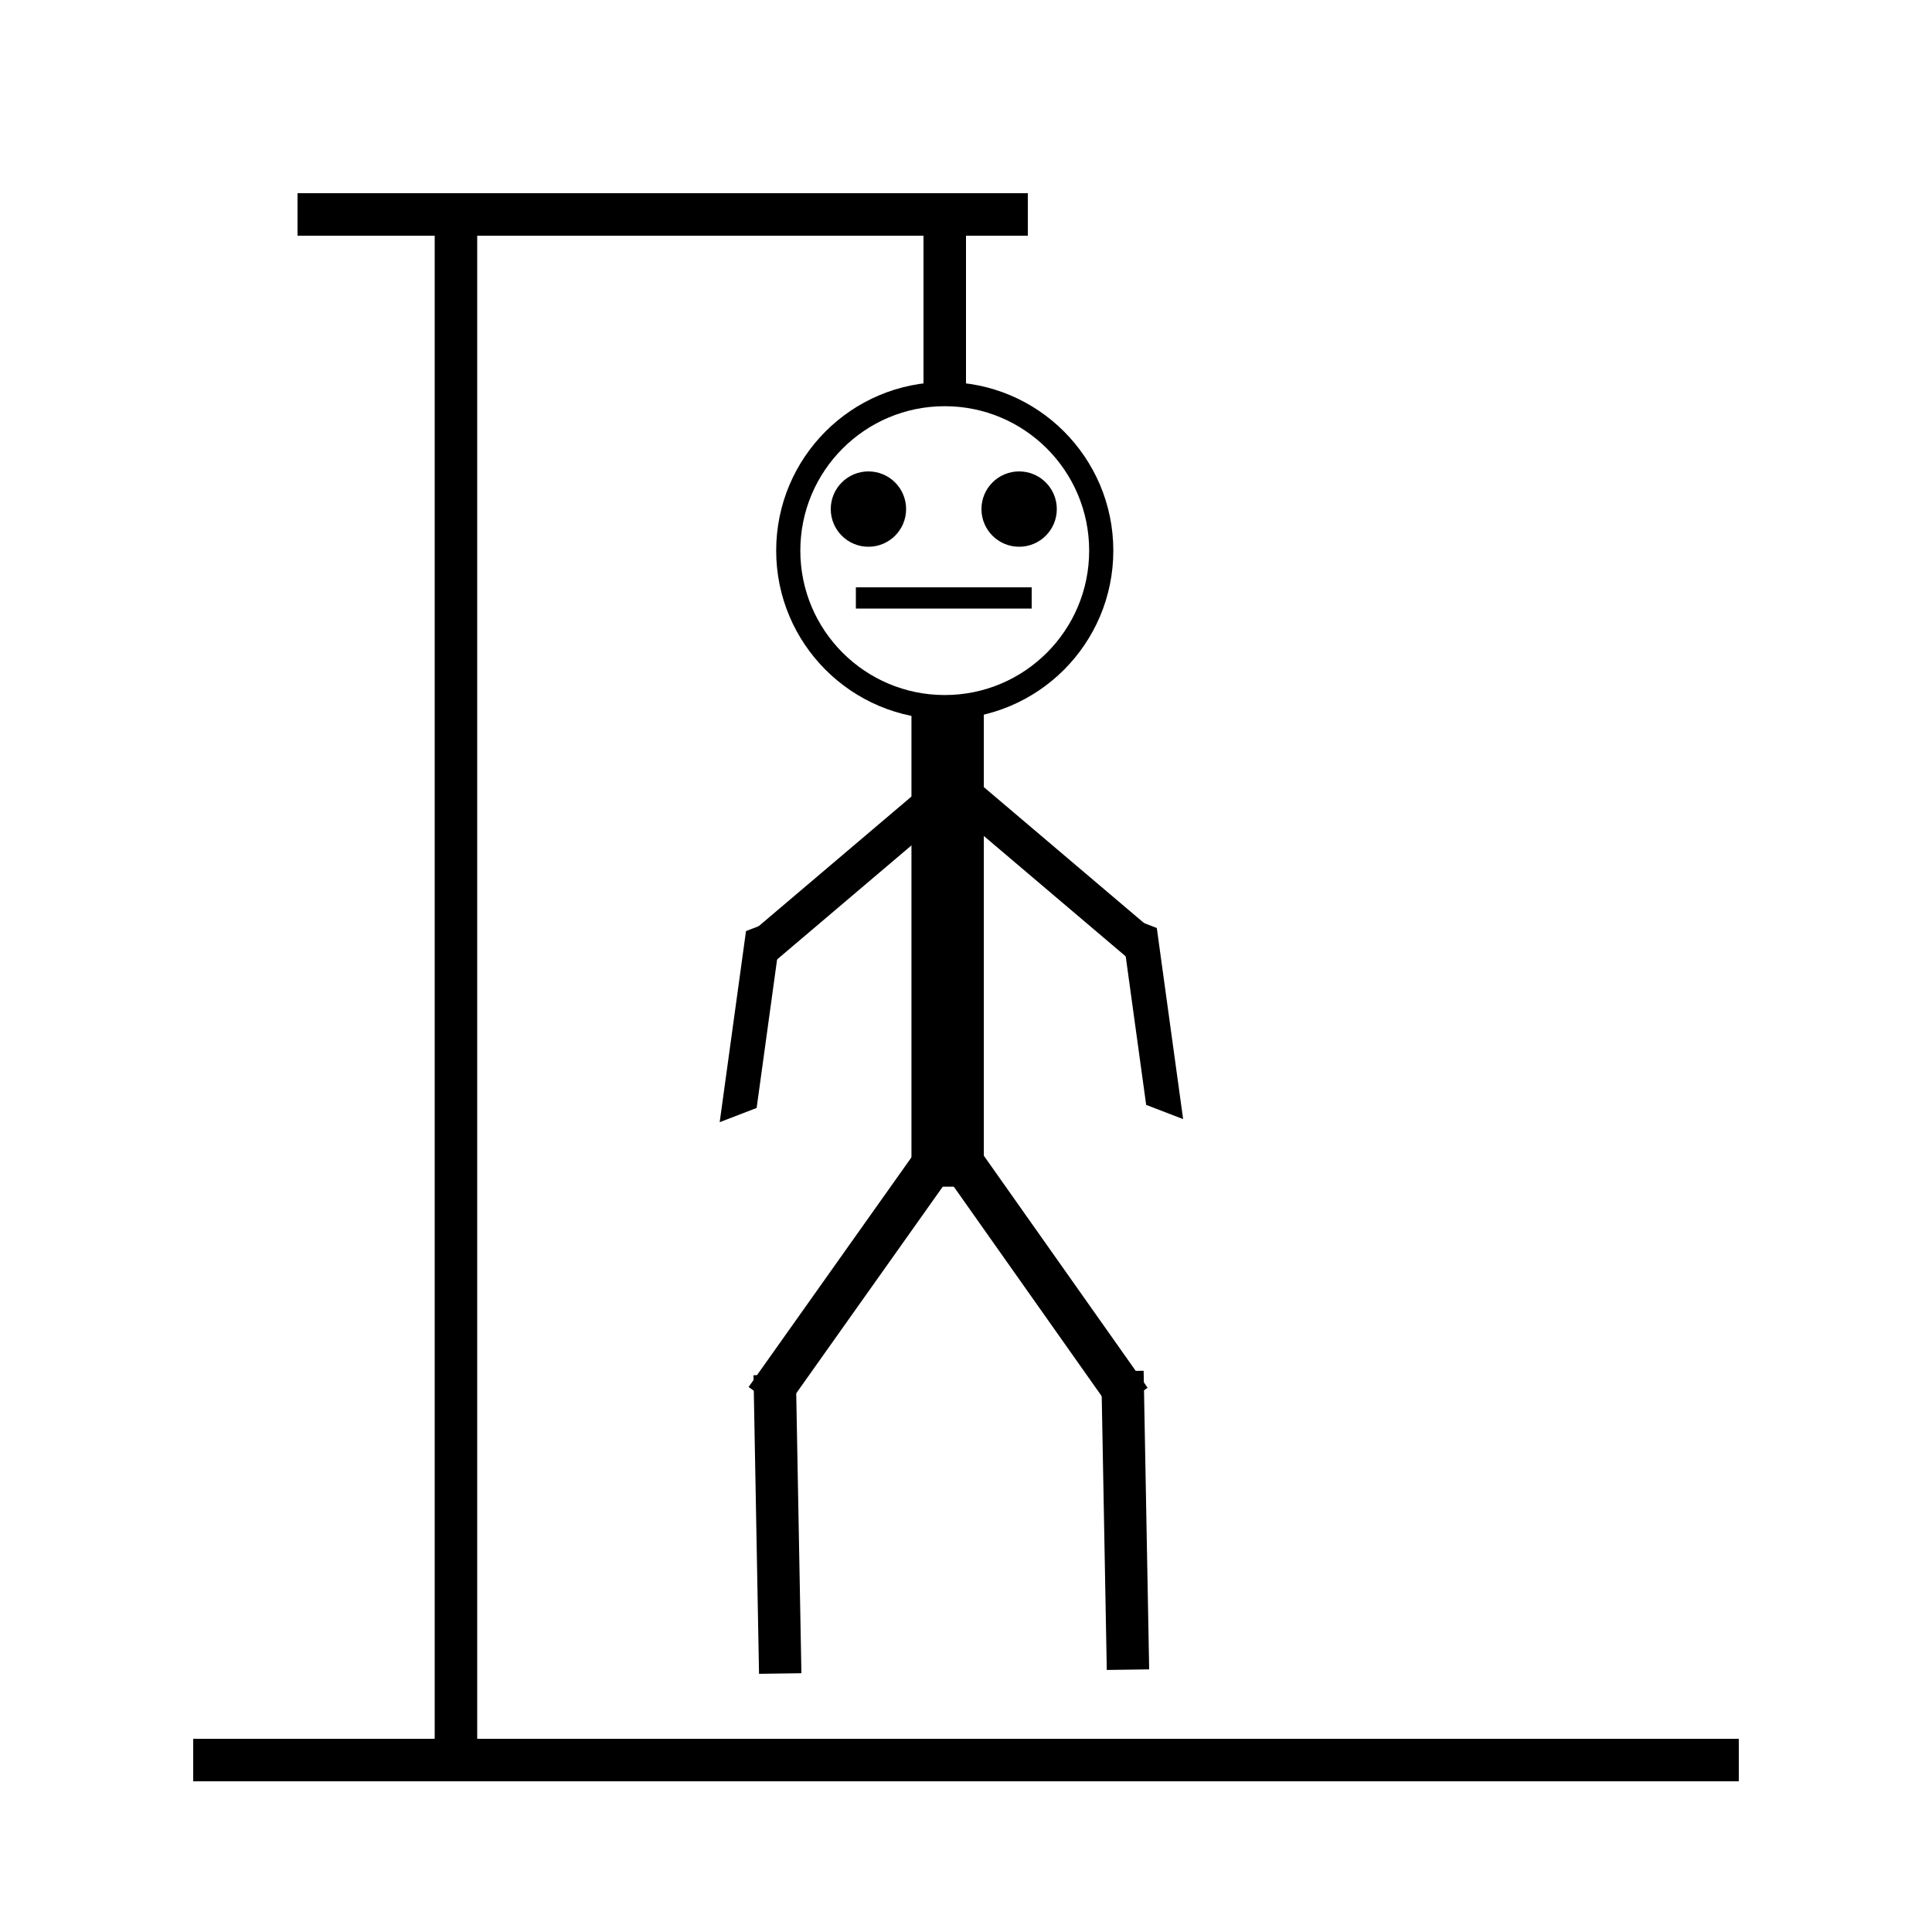 <svg xmlns="http://www.w3.org/2000/svg" width="1000" height="1000" viewBox="0 0 1000 1000">
  <defs>
    <style>
      .cls-1 {
        fill: none;
        stroke-width: 12.5px;
      }

      .cls-1, .cls-2 {
        stroke: #000;
      }

      .cls-2 {
        stroke-width: 2.458px;
      }

      .cls-3 {
        fill-rule: evenodd;
      }
    </style>
  </defs>
  <rect id="Base" x="100" y="900" width="800" height="22"/>
  <rect id="Stand" x="225" y="100" width="22" height="800"/>
  <rect id="Top" x="154" y="100" width="378" height="22"/>
  <rect id="Hang" x="478" y="122" width="22" height="84"/>
  <g id="Head">
    <circle class="cls-1" cx="489" cy="285" r="81"/>
    <circle cx="449.5" cy="263.5" r="19.5"/>
    <circle id="Ellipse_2_copy" data-name="Ellipse 2 copy" cx="527.5" cy="263.5" r="19.5"/>
    <rect x="443" y="304" width="91" height="11"/>
  </g>
  <rect id="Body" class="cls-2" x="473" y="363" width="35" height="250"/>
  <g id="Leg_1" data-name="Leg 1">
    <path id="Top_copy" data-name="Top copy" class="cls-3" d="M387.471,717.912L477,591.653l17.946,12.725L405.417,730.637Z"/>
    <path id="Top_copy_3" data-name="Top copy 3" class="cls-3" d="M411.949,711.506l2.859,154.552-21.936.31-2.858-154.551Z"/>
  </g>
  <g id="Leg_2" data-name="Leg 2">
    <path id="Top_copy_4" data-name="Top copy 4" class="cls-3" d="M591.949,709.506l2.859,154.551-21.936.311-2.858-154.551Z"/>
    <path id="Top_copy_2" data-name="Top copy 2" class="cls-3" d="M594,718.284L504.859,592l-17.868,12.729L576.13,731.012Z"/>
  </g>
  <g id="Hand_1" data-name="Hand 1">
    <path id="Top_copy_4-2" data-name="Top copy 4" class="cls-3" d="M598.759,480.334l13.622,98.915-19.127-7.36-13.622-98.915Z"/>
    <path id="Top_copy_2-2" data-name="Top copy 2" class="cls-3" d="M596.007,481.042L505.338,404.1l-7.329,19.074,90.669,76.944Z"/>
  </g>
  <g id="Hand_2" data-name="Hand 2">
    <path id="Top_copy_4-3" data-name="Top copy 4" class="cls-3" d="M386.129,481.921l-13.621,98.915,19.127-7.359,13.622-98.916Z"/>
    <path id="Top_copy_2-3" data-name="Top copy 2" class="cls-3" d="M388.882,482.63l90.668-76.945,7.33,19.074L396.211,501.7Z"/>
  </g>
</svg>
